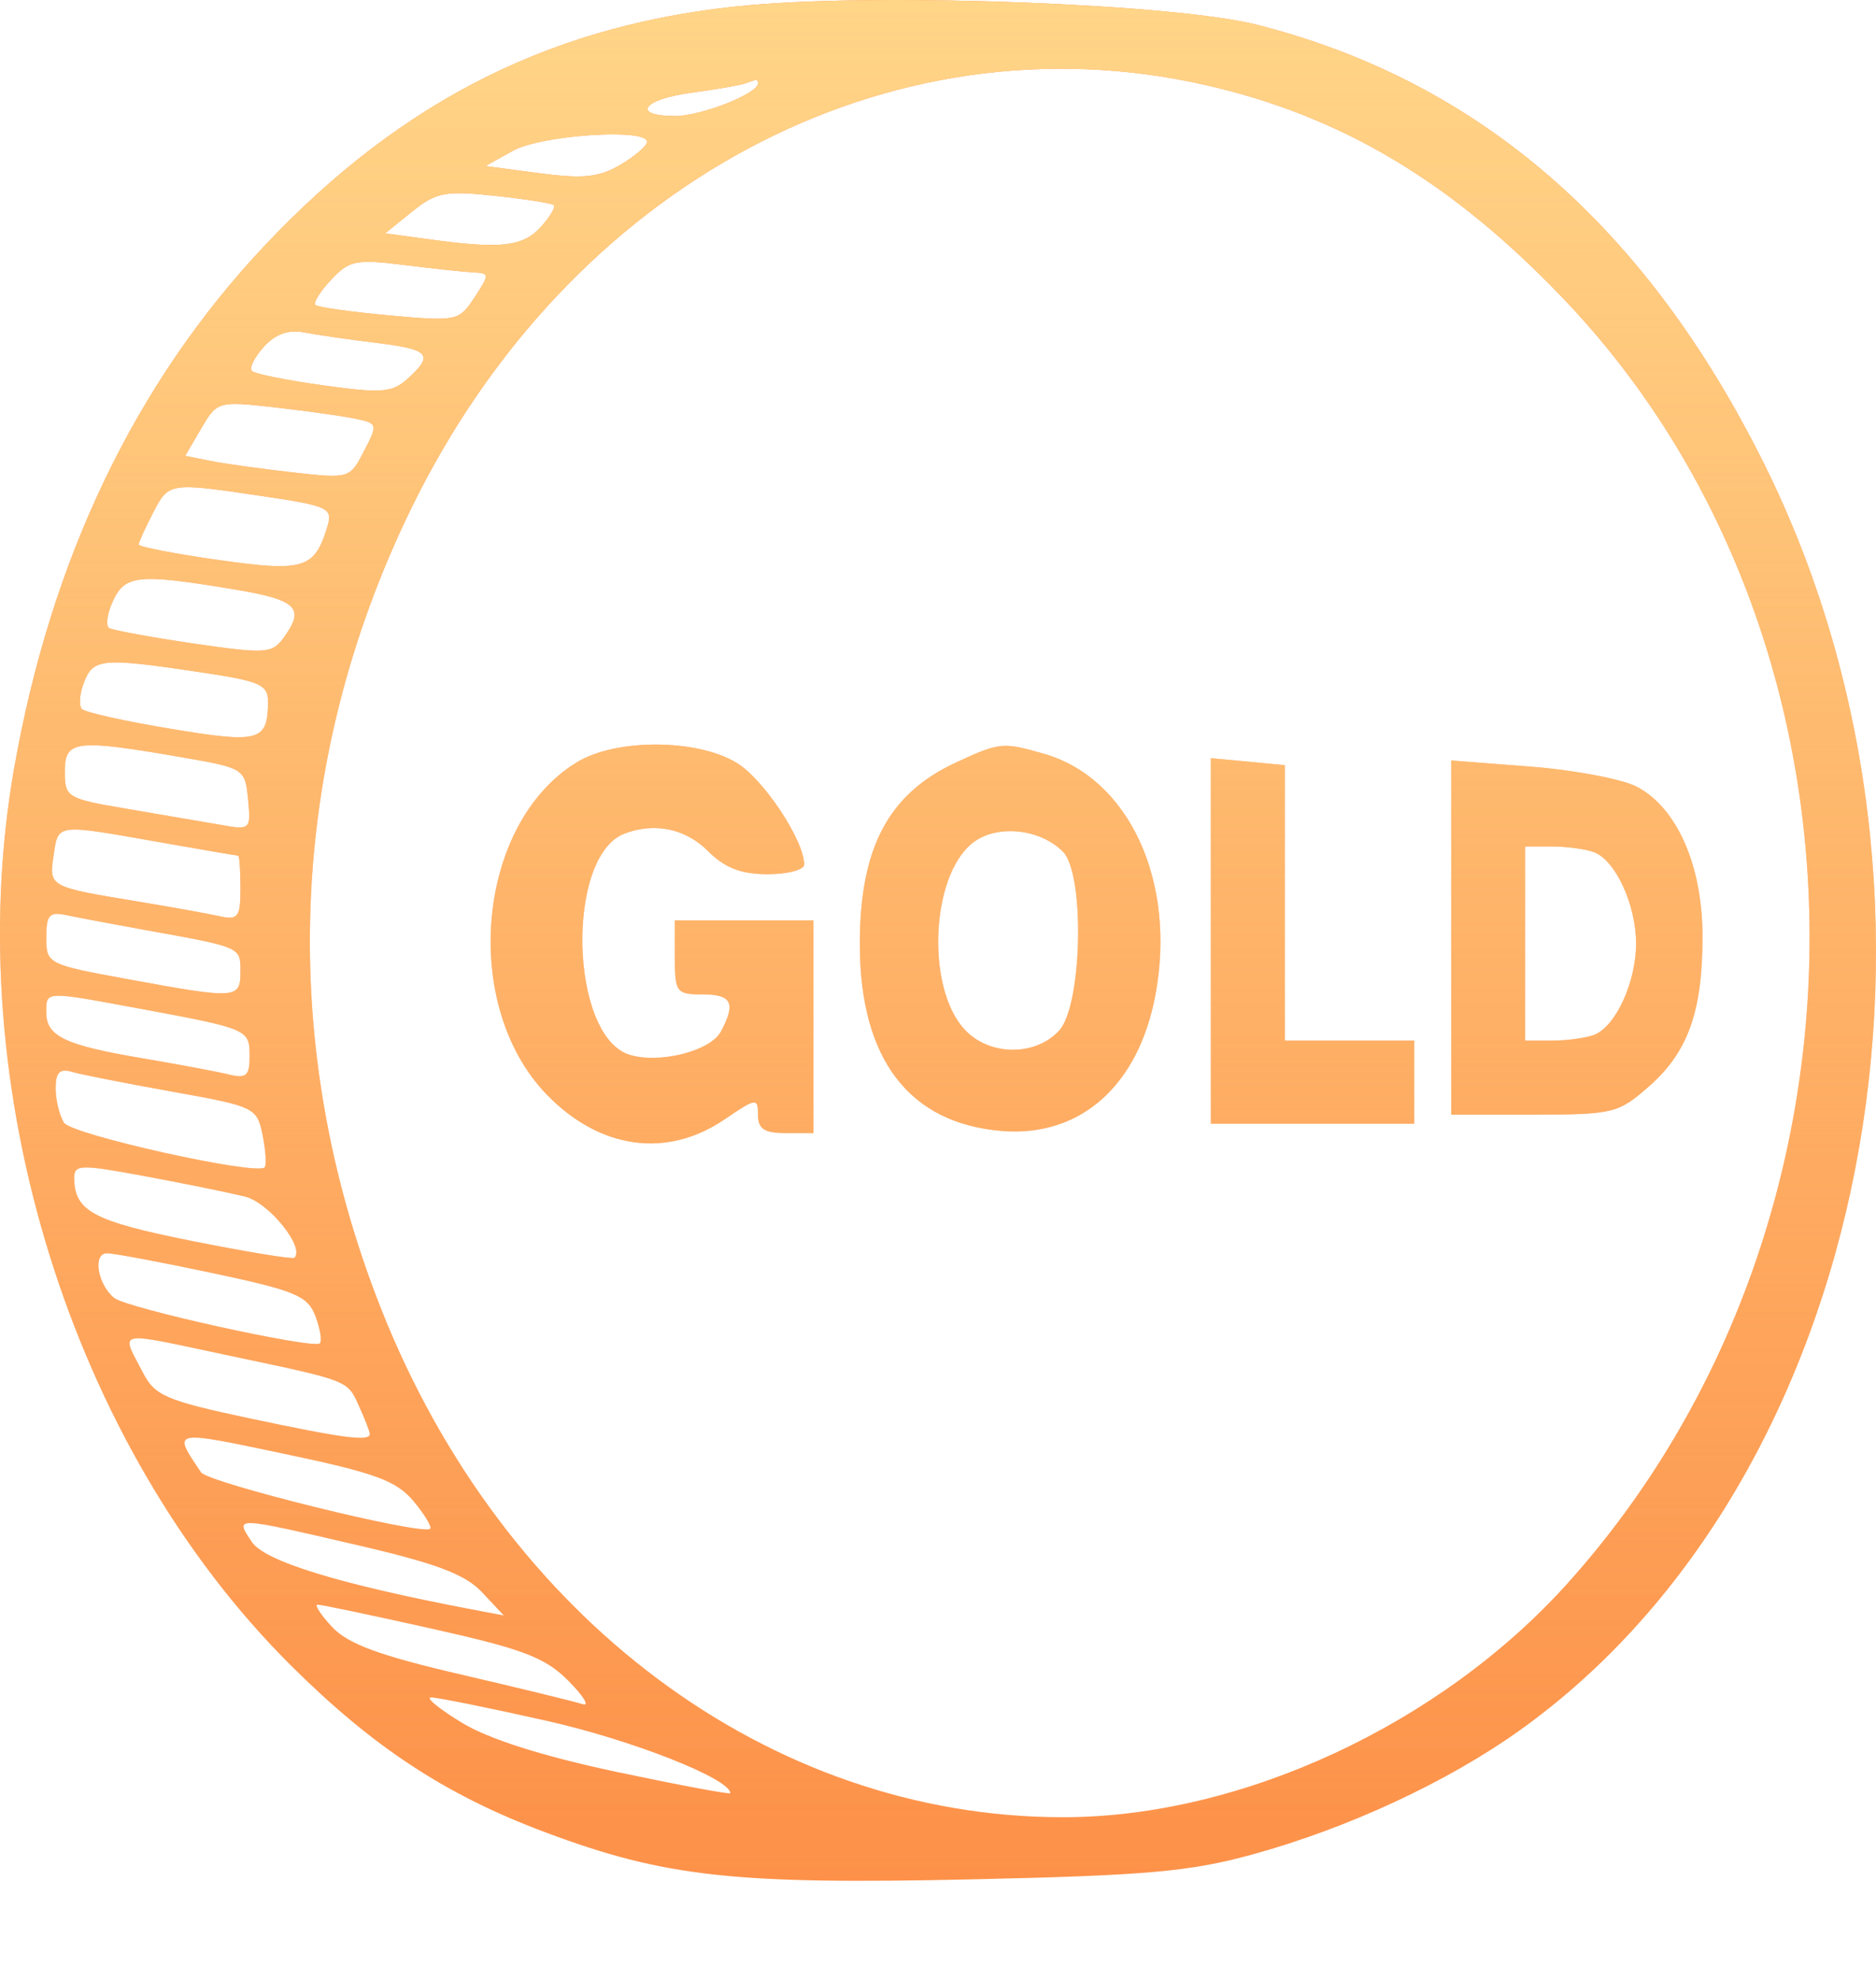 <svg width="18" height="19" viewBox="0 0 18 19" fill="none" xmlns="http://www.w3.org/2000/svg">
<path fill-rule="evenodd" clip-rule="evenodd" d="M7.207 0.048C5.351 0.211 3.875 0.94 2.542 2.353C1.295 3.675 0.485 5.367 0.133 7.384C-0.394 10.409 0.675 13.867 2.788 15.971C3.582 16.761 4.279 17.218 5.233 17.575C6.377 18.003 7.051 18.077 9.32 18.026C11.001 17.989 11.417 17.952 12.017 17.787C12.932 17.536 13.886 17.093 14.581 16.597C17.952 14.191 19.02 8.659 16.927 4.45C15.791 2.167 14.189 0.779 12.062 0.238C11.28 0.039 8.532 -0.068 7.207 0.048ZM11.556 0.813C12.865 1.108 13.93 1.742 15.003 2.867C18.135 6.147 18.151 11.728 15.04 15.187C13.819 16.544 11.907 17.43 10.2 17.43C7.385 17.43 4.829 15.523 3.654 12.547C2.656 10.019 2.758 7.315 3.943 4.882C5.46 1.767 8.523 0.13 11.556 0.813ZM7.273 0.8C7.273 0.898 6.728 1.113 6.479 1.113C6.055 1.113 6.163 0.953 6.63 0.89C6.862 0.859 7.091 0.819 7.14 0.803C7.189 0.786 7.239 0.769 7.251 0.765C7.263 0.761 7.273 0.777 7.273 0.8ZM6.209 1.36C6.209 1.398 6.094 1.497 5.954 1.58C5.749 1.701 5.597 1.717 5.178 1.662L4.657 1.593L4.923 1.445C5.194 1.295 6.209 1.227 6.209 1.36ZM5.314 1.967C5.334 1.984 5.278 2.079 5.189 2.177C5.018 2.366 4.805 2.39 4.122 2.296L3.696 2.238L3.955 2.029C4.185 1.844 4.272 1.827 4.746 1.878C5.038 1.909 5.294 1.949 5.314 1.967ZM4.548 2.613C4.697 2.62 4.698 2.632 4.553 2.853C4.404 3.08 4.385 3.084 3.733 3.025C3.365 2.991 3.047 2.947 3.025 2.925C3.004 2.904 3.072 2.794 3.178 2.682C3.351 2.497 3.418 2.484 3.88 2.542C4.161 2.577 4.462 2.609 4.548 2.613ZM3.615 3.289C4.123 3.352 4.166 3.402 3.912 3.632C3.764 3.766 3.663 3.774 3.105 3.697C2.754 3.648 2.444 3.586 2.417 3.558C2.389 3.531 2.441 3.427 2.531 3.327C2.643 3.203 2.767 3.159 2.922 3.189C3.047 3.213 3.359 3.258 3.615 3.289ZM3.39 4.012C3.627 4.06 3.629 4.065 3.493 4.326C3.357 4.591 3.351 4.592 2.809 4.531C2.508 4.497 2.153 4.448 2.02 4.421L1.777 4.372L1.931 4.109C2.082 3.851 2.095 3.847 2.617 3.905C2.91 3.938 3.258 3.986 3.39 4.012ZM2.527 4.76C3.151 4.853 3.194 4.873 3.142 5.048C3.02 5.456 2.917 5.488 2.094 5.371C1.674 5.311 1.331 5.245 1.331 5.223C1.331 5.201 1.392 5.066 1.467 4.922C1.62 4.625 1.619 4.625 2.527 4.76ZM2.223 5.649C2.853 5.753 2.933 5.828 2.72 6.119C2.61 6.269 2.548 6.273 1.856 6.172C1.446 6.112 1.082 6.045 1.047 6.024C1.012 6.002 1.028 5.886 1.083 5.766C1.198 5.514 1.326 5.501 2.223 5.649ZM1.904 6.445C2.497 6.533 2.573 6.565 2.571 6.733C2.569 7.11 2.49 7.132 1.642 6.991C1.203 6.918 0.818 6.833 0.786 6.801C0.755 6.77 0.763 6.654 0.806 6.545C0.894 6.315 0.981 6.307 1.904 6.445ZM1.73 7.261C2.345 7.367 2.351 7.371 2.38 7.666C2.408 7.958 2.403 7.963 2.114 7.911C1.952 7.883 1.55 7.814 1.22 7.758C0.642 7.661 0.622 7.648 0.622 7.4C0.622 7.1 0.721 7.087 1.73 7.261ZM5.534 7.312C4.57 7.9 4.415 9.648 5.251 10.504C5.759 11.024 6.399 11.112 6.95 10.738C7.256 10.53 7.273 10.527 7.273 10.693C7.273 10.828 7.333 10.868 7.539 10.868H7.805V9.848V8.828H7.14H6.475V9.183C6.475 9.518 6.49 9.538 6.741 9.538C7.022 9.538 7.063 9.621 6.917 9.894C6.817 10.082 6.323 10.207 6.038 10.116C5.465 9.934 5.427 8.213 5.991 7.996C6.281 7.885 6.577 7.947 6.793 8.163C6.955 8.325 7.11 8.385 7.366 8.385C7.558 8.385 7.716 8.343 7.716 8.293C7.716 8.061 7.327 7.474 7.07 7.318C6.688 7.085 5.911 7.082 5.534 7.312ZM9.18 7.31C8.523 7.612 8.247 8.133 8.25 9.069C8.254 10.162 8.725 10.776 9.615 10.848C10.366 10.908 10.923 10.414 11.086 9.543C11.29 8.454 10.833 7.464 10.017 7.23C9.62 7.117 9.596 7.119 9.18 7.31ZM11.618 9.025V10.779H12.594H13.569V10.38V9.981H12.948H12.328V8.66V7.339L11.973 7.305L11.618 7.272V9.025ZM13.924 8.992V10.691H14.719C15.479 10.691 15.528 10.678 15.822 10.42C16.2 10.089 16.339 9.691 16.335 8.962C16.331 8.292 16.086 7.743 15.703 7.545C15.561 7.472 15.102 7.385 14.684 7.353L13.924 7.294V8.992ZM1.509 8.074C1.923 8.147 2.272 8.207 2.285 8.207C2.297 8.207 2.307 8.348 2.307 8.519C2.307 8.797 2.285 8.827 2.107 8.788C1.997 8.763 1.648 8.701 1.331 8.648C0.468 8.506 0.47 8.507 0.514 8.206C0.56 7.898 0.531 7.902 1.509 8.074ZM10.198 8.168C10.411 8.381 10.385 9.638 10.164 9.883C9.934 10.136 9.487 10.13 9.251 9.87C8.886 9.468 8.931 8.41 9.327 8.089C9.554 7.905 9.973 7.943 10.198 8.168ZM15.295 8.174C15.502 8.253 15.698 8.68 15.698 9.05C15.698 9.42 15.502 9.847 15.295 9.926C15.216 9.956 15.035 9.981 14.892 9.981H14.633V9.05V8.119H14.892C15.035 8.119 15.216 8.144 15.295 8.174ZM1.376 8.917C2.32 9.087 2.307 9.081 2.307 9.318C2.307 9.582 2.274 9.584 1.233 9.393C0.456 9.251 0.444 9.245 0.444 8.993C0.444 8.773 0.473 8.742 0.644 8.779C0.754 8.802 1.083 8.864 1.376 8.917ZM1.344 9.675C2.383 9.868 2.395 9.873 2.395 10.13C2.395 10.319 2.363 10.347 2.196 10.306C2.086 10.279 1.717 10.21 1.376 10.152C0.625 10.026 0.444 9.94 0.444 9.712C0.444 9.503 0.419 9.504 1.344 9.675ZM1.654 10.471C2.447 10.613 2.466 10.623 2.52 10.889C2.55 11.04 2.558 11.178 2.539 11.197C2.459 11.277 0.686 10.883 0.614 10.769C0.571 10.701 0.535 10.554 0.534 10.441C0.534 10.287 0.572 10.246 0.688 10.28C0.774 10.306 1.208 10.391 1.654 10.471ZM2.351 11.477C2.58 11.534 2.927 11.964 2.825 12.064C2.808 12.08 2.364 12.007 1.838 11.902C0.895 11.713 0.715 11.617 0.712 11.3C0.711 11.168 0.769 11.166 1.398 11.283C1.776 11.353 2.205 11.441 2.351 11.477ZM2.045 12.212C2.835 12.38 2.952 12.429 3.026 12.623C3.072 12.744 3.091 12.862 3.069 12.885C3.011 12.943 1.22 12.549 1.097 12.45C0.936 12.322 0.887 12.021 1.026 12.021C1.093 12.021 1.551 12.107 2.045 12.212ZM2.197 13.002C3.362 13.248 3.331 13.236 3.446 13.49C3.502 13.613 3.548 13.732 3.548 13.754C3.548 13.829 3.294 13.795 2.394 13.604C1.592 13.433 1.486 13.388 1.371 13.165C1.157 12.751 1.084 12.766 2.197 13.002ZM3.966 14.396C4.073 14.525 4.146 14.645 4.128 14.663C4.06 14.732 1.998 14.223 1.929 14.122C1.652 13.712 1.638 13.715 2.73 13.945C3.598 14.127 3.802 14.202 3.966 14.396ZM3.428 14.82C4.188 14.996 4.465 15.101 4.625 15.272L4.834 15.495L4.524 15.436C3.253 15.194 2.539 14.975 2.416 14.789C2.253 14.544 2.235 14.543 3.428 14.82ZM4.15 15.623C5.022 15.818 5.232 15.898 5.455 16.123C5.601 16.27 5.661 16.37 5.588 16.345C5.515 16.321 4.99 16.193 4.422 16.061C3.639 15.879 3.341 15.769 3.187 15.606C3.076 15.487 3.014 15.391 3.048 15.391C3.083 15.391 3.579 15.495 4.15 15.623ZM5.244 16.505C6.06 16.688 7.007 17.061 7.007 17.199C7.007 17.214 6.517 17.122 5.919 16.996C5.209 16.845 4.693 16.682 4.434 16.525C4.215 16.392 4.081 16.283 4.135 16.281C4.189 16.279 4.688 16.38 5.244 16.505Z" fill="#FD9149"/>
<path fill-rule="evenodd" clip-rule="evenodd" d="M7.207 0.048C5.351 0.211 3.875 0.94 2.542 2.353C1.295 3.675 0.485 5.367 0.133 7.384C-0.394 10.409 0.675 13.867 2.788 15.971C3.582 16.761 4.279 17.218 5.233 17.575C6.377 18.003 7.051 18.077 9.32 18.026C11.001 17.989 11.417 17.952 12.017 17.787C12.932 17.536 13.886 17.093 14.581 16.597C17.952 14.191 19.02 8.659 16.927 4.45C15.791 2.167 14.189 0.779 12.062 0.238C11.28 0.039 8.532 -0.068 7.207 0.048ZM11.556 0.813C12.865 1.108 13.93 1.742 15.003 2.867C18.135 6.147 18.151 11.728 15.04 15.187C13.819 16.544 11.907 17.43 10.2 17.43C7.385 17.43 4.829 15.523 3.654 12.547C2.656 10.019 2.758 7.315 3.943 4.882C5.46 1.767 8.523 0.13 11.556 0.813ZM7.273 0.8C7.273 0.898 6.728 1.113 6.479 1.113C6.055 1.113 6.163 0.953 6.63 0.89C6.862 0.859 7.091 0.819 7.14 0.803C7.189 0.786 7.239 0.769 7.251 0.765C7.263 0.761 7.273 0.777 7.273 0.8ZM6.209 1.36C6.209 1.398 6.094 1.497 5.954 1.58C5.749 1.701 5.597 1.717 5.178 1.662L4.657 1.593L4.923 1.445C5.194 1.295 6.209 1.227 6.209 1.36ZM5.314 1.967C5.334 1.984 5.278 2.079 5.189 2.177C5.018 2.366 4.805 2.39 4.122 2.296L3.696 2.238L3.955 2.029C4.185 1.844 4.272 1.827 4.746 1.878C5.038 1.909 5.294 1.949 5.314 1.967ZM4.548 2.613C4.697 2.62 4.698 2.632 4.553 2.853C4.404 3.08 4.385 3.084 3.733 3.025C3.365 2.991 3.047 2.947 3.025 2.925C3.004 2.904 3.072 2.794 3.178 2.682C3.351 2.497 3.418 2.484 3.88 2.542C4.161 2.577 4.462 2.609 4.548 2.613ZM3.615 3.289C4.123 3.352 4.166 3.402 3.912 3.632C3.764 3.766 3.663 3.774 3.105 3.697C2.754 3.648 2.444 3.586 2.417 3.558C2.389 3.531 2.441 3.427 2.531 3.327C2.643 3.203 2.767 3.159 2.922 3.189C3.047 3.213 3.359 3.258 3.615 3.289ZM3.39 4.012C3.627 4.06 3.629 4.065 3.493 4.326C3.357 4.591 3.351 4.592 2.809 4.531C2.508 4.497 2.153 4.448 2.02 4.421L1.777 4.372L1.931 4.109C2.082 3.851 2.095 3.847 2.617 3.905C2.91 3.938 3.258 3.986 3.39 4.012ZM2.527 4.76C3.151 4.853 3.194 4.873 3.142 5.048C3.02 5.456 2.917 5.488 2.094 5.371C1.674 5.311 1.331 5.245 1.331 5.223C1.331 5.201 1.392 5.066 1.467 4.922C1.62 4.625 1.619 4.625 2.527 4.76ZM2.223 5.649C2.853 5.753 2.933 5.828 2.72 6.119C2.61 6.269 2.548 6.273 1.856 6.172C1.446 6.112 1.082 6.045 1.047 6.024C1.012 6.002 1.028 5.886 1.083 5.766C1.198 5.514 1.326 5.501 2.223 5.649ZM1.904 6.445C2.497 6.533 2.573 6.565 2.571 6.733C2.569 7.11 2.49 7.132 1.642 6.991C1.203 6.918 0.818 6.833 0.786 6.801C0.755 6.77 0.763 6.654 0.806 6.545C0.894 6.315 0.981 6.307 1.904 6.445ZM1.73 7.261C2.345 7.367 2.351 7.371 2.38 7.666C2.408 7.958 2.403 7.963 2.114 7.911C1.952 7.883 1.55 7.814 1.22 7.758C0.642 7.661 0.622 7.648 0.622 7.4C0.622 7.1 0.721 7.087 1.73 7.261ZM5.534 7.312C4.57 7.9 4.415 9.648 5.251 10.504C5.759 11.024 6.399 11.112 6.95 10.738C7.256 10.53 7.273 10.527 7.273 10.693C7.273 10.828 7.333 10.868 7.539 10.868H7.805V9.848V8.828H7.14H6.475V9.183C6.475 9.518 6.49 9.538 6.741 9.538C7.022 9.538 7.063 9.621 6.917 9.894C6.817 10.082 6.323 10.207 6.038 10.116C5.465 9.934 5.427 8.213 5.991 7.996C6.281 7.885 6.577 7.947 6.793 8.163C6.955 8.325 7.11 8.385 7.366 8.385C7.558 8.385 7.716 8.343 7.716 8.293C7.716 8.061 7.327 7.474 7.07 7.318C6.688 7.085 5.911 7.082 5.534 7.312ZM9.18 7.31C8.523 7.612 8.247 8.133 8.25 9.069C8.254 10.162 8.725 10.776 9.615 10.848C10.366 10.908 10.923 10.414 11.086 9.543C11.29 8.454 10.833 7.464 10.017 7.23C9.62 7.117 9.596 7.119 9.18 7.31ZM11.618 9.025V10.779H12.594H13.569V10.38V9.981H12.948H12.328V8.66V7.339L11.973 7.305L11.618 7.272V9.025ZM13.924 8.992V10.691H14.719C15.479 10.691 15.528 10.678 15.822 10.42C16.2 10.089 16.339 9.691 16.335 8.962C16.331 8.292 16.086 7.743 15.703 7.545C15.561 7.472 15.102 7.385 14.684 7.353L13.924 7.294V8.992ZM1.509 8.074C1.923 8.147 2.272 8.207 2.285 8.207C2.297 8.207 2.307 8.348 2.307 8.519C2.307 8.797 2.285 8.827 2.107 8.788C1.997 8.763 1.648 8.701 1.331 8.648C0.468 8.506 0.47 8.507 0.514 8.206C0.56 7.898 0.531 7.902 1.509 8.074ZM10.198 8.168C10.411 8.381 10.385 9.638 10.164 9.883C9.934 10.136 9.487 10.13 9.251 9.87C8.886 9.468 8.931 8.41 9.327 8.089C9.554 7.905 9.973 7.943 10.198 8.168ZM15.295 8.174C15.502 8.253 15.698 8.68 15.698 9.05C15.698 9.42 15.502 9.847 15.295 9.926C15.216 9.956 15.035 9.981 14.892 9.981H14.633V9.05V8.119H14.892C15.035 8.119 15.216 8.144 15.295 8.174ZM1.376 8.917C2.32 9.087 2.307 9.081 2.307 9.318C2.307 9.582 2.274 9.584 1.233 9.393C0.456 9.251 0.444 9.245 0.444 8.993C0.444 8.773 0.473 8.742 0.644 8.779C0.754 8.802 1.083 8.864 1.376 8.917ZM1.344 9.675C2.383 9.868 2.395 9.873 2.395 10.13C2.395 10.319 2.363 10.347 2.196 10.306C2.086 10.279 1.717 10.21 1.376 10.152C0.625 10.026 0.444 9.94 0.444 9.712C0.444 9.503 0.419 9.504 1.344 9.675ZM1.654 10.471C2.447 10.613 2.466 10.623 2.52 10.889C2.55 11.04 2.558 11.178 2.539 11.197C2.459 11.277 0.686 10.883 0.614 10.769C0.571 10.701 0.535 10.554 0.534 10.441C0.534 10.287 0.572 10.246 0.688 10.28C0.774 10.306 1.208 10.391 1.654 10.471ZM2.351 11.477C2.58 11.534 2.927 11.964 2.825 12.064C2.808 12.08 2.364 12.007 1.838 11.902C0.895 11.713 0.715 11.617 0.712 11.3C0.711 11.168 0.769 11.166 1.398 11.283C1.776 11.353 2.205 11.441 2.351 11.477ZM2.045 12.212C2.835 12.38 2.952 12.429 3.026 12.623C3.072 12.744 3.091 12.862 3.069 12.885C3.011 12.943 1.22 12.549 1.097 12.45C0.936 12.322 0.887 12.021 1.026 12.021C1.093 12.021 1.551 12.107 2.045 12.212ZM2.197 13.002C3.362 13.248 3.331 13.236 3.446 13.49C3.502 13.613 3.548 13.732 3.548 13.754C3.548 13.829 3.294 13.795 2.394 13.604C1.592 13.433 1.486 13.388 1.371 13.165C1.157 12.751 1.084 12.766 2.197 13.002ZM3.966 14.396C4.073 14.525 4.146 14.645 4.128 14.663C4.06 14.732 1.998 14.223 1.929 14.122C1.652 13.712 1.638 13.715 2.73 13.945C3.598 14.127 3.802 14.202 3.966 14.396ZM3.428 14.82C4.188 14.996 4.465 15.101 4.625 15.272L4.834 15.495L4.524 15.436C3.253 15.194 2.539 14.975 2.416 14.789C2.253 14.544 2.235 14.543 3.428 14.82ZM4.15 15.623C5.022 15.818 5.232 15.898 5.455 16.123C5.601 16.27 5.661 16.37 5.588 16.345C5.515 16.321 4.99 16.193 4.422 16.061C3.639 15.879 3.341 15.769 3.187 15.606C3.076 15.487 3.014 15.391 3.048 15.391C3.083 15.391 3.579 15.495 4.15 15.623ZM5.244 16.505C6.06 16.688 7.007 17.061 7.007 17.199C7.007 17.214 6.517 17.122 5.919 16.996C5.209 16.845 4.693 16.682 4.434 16.525C4.215 16.392 4.081 16.283 4.135 16.281C4.189 16.279 4.688 16.38 5.244 16.505Z" fill="url(#paint0_linear_5363_20)"/>
<defs>
<linearGradient id="paint0_linear_5363_20" x1="9" y1="0" x2="9" y2="18.04" gradientUnits="userSpaceOnUse">
<stop stop-color="#FFD588"/>
<stop offset="1" stop-color="#FFD588" stop-opacity="0"/>
</linearGradient>
</defs>
</svg>

